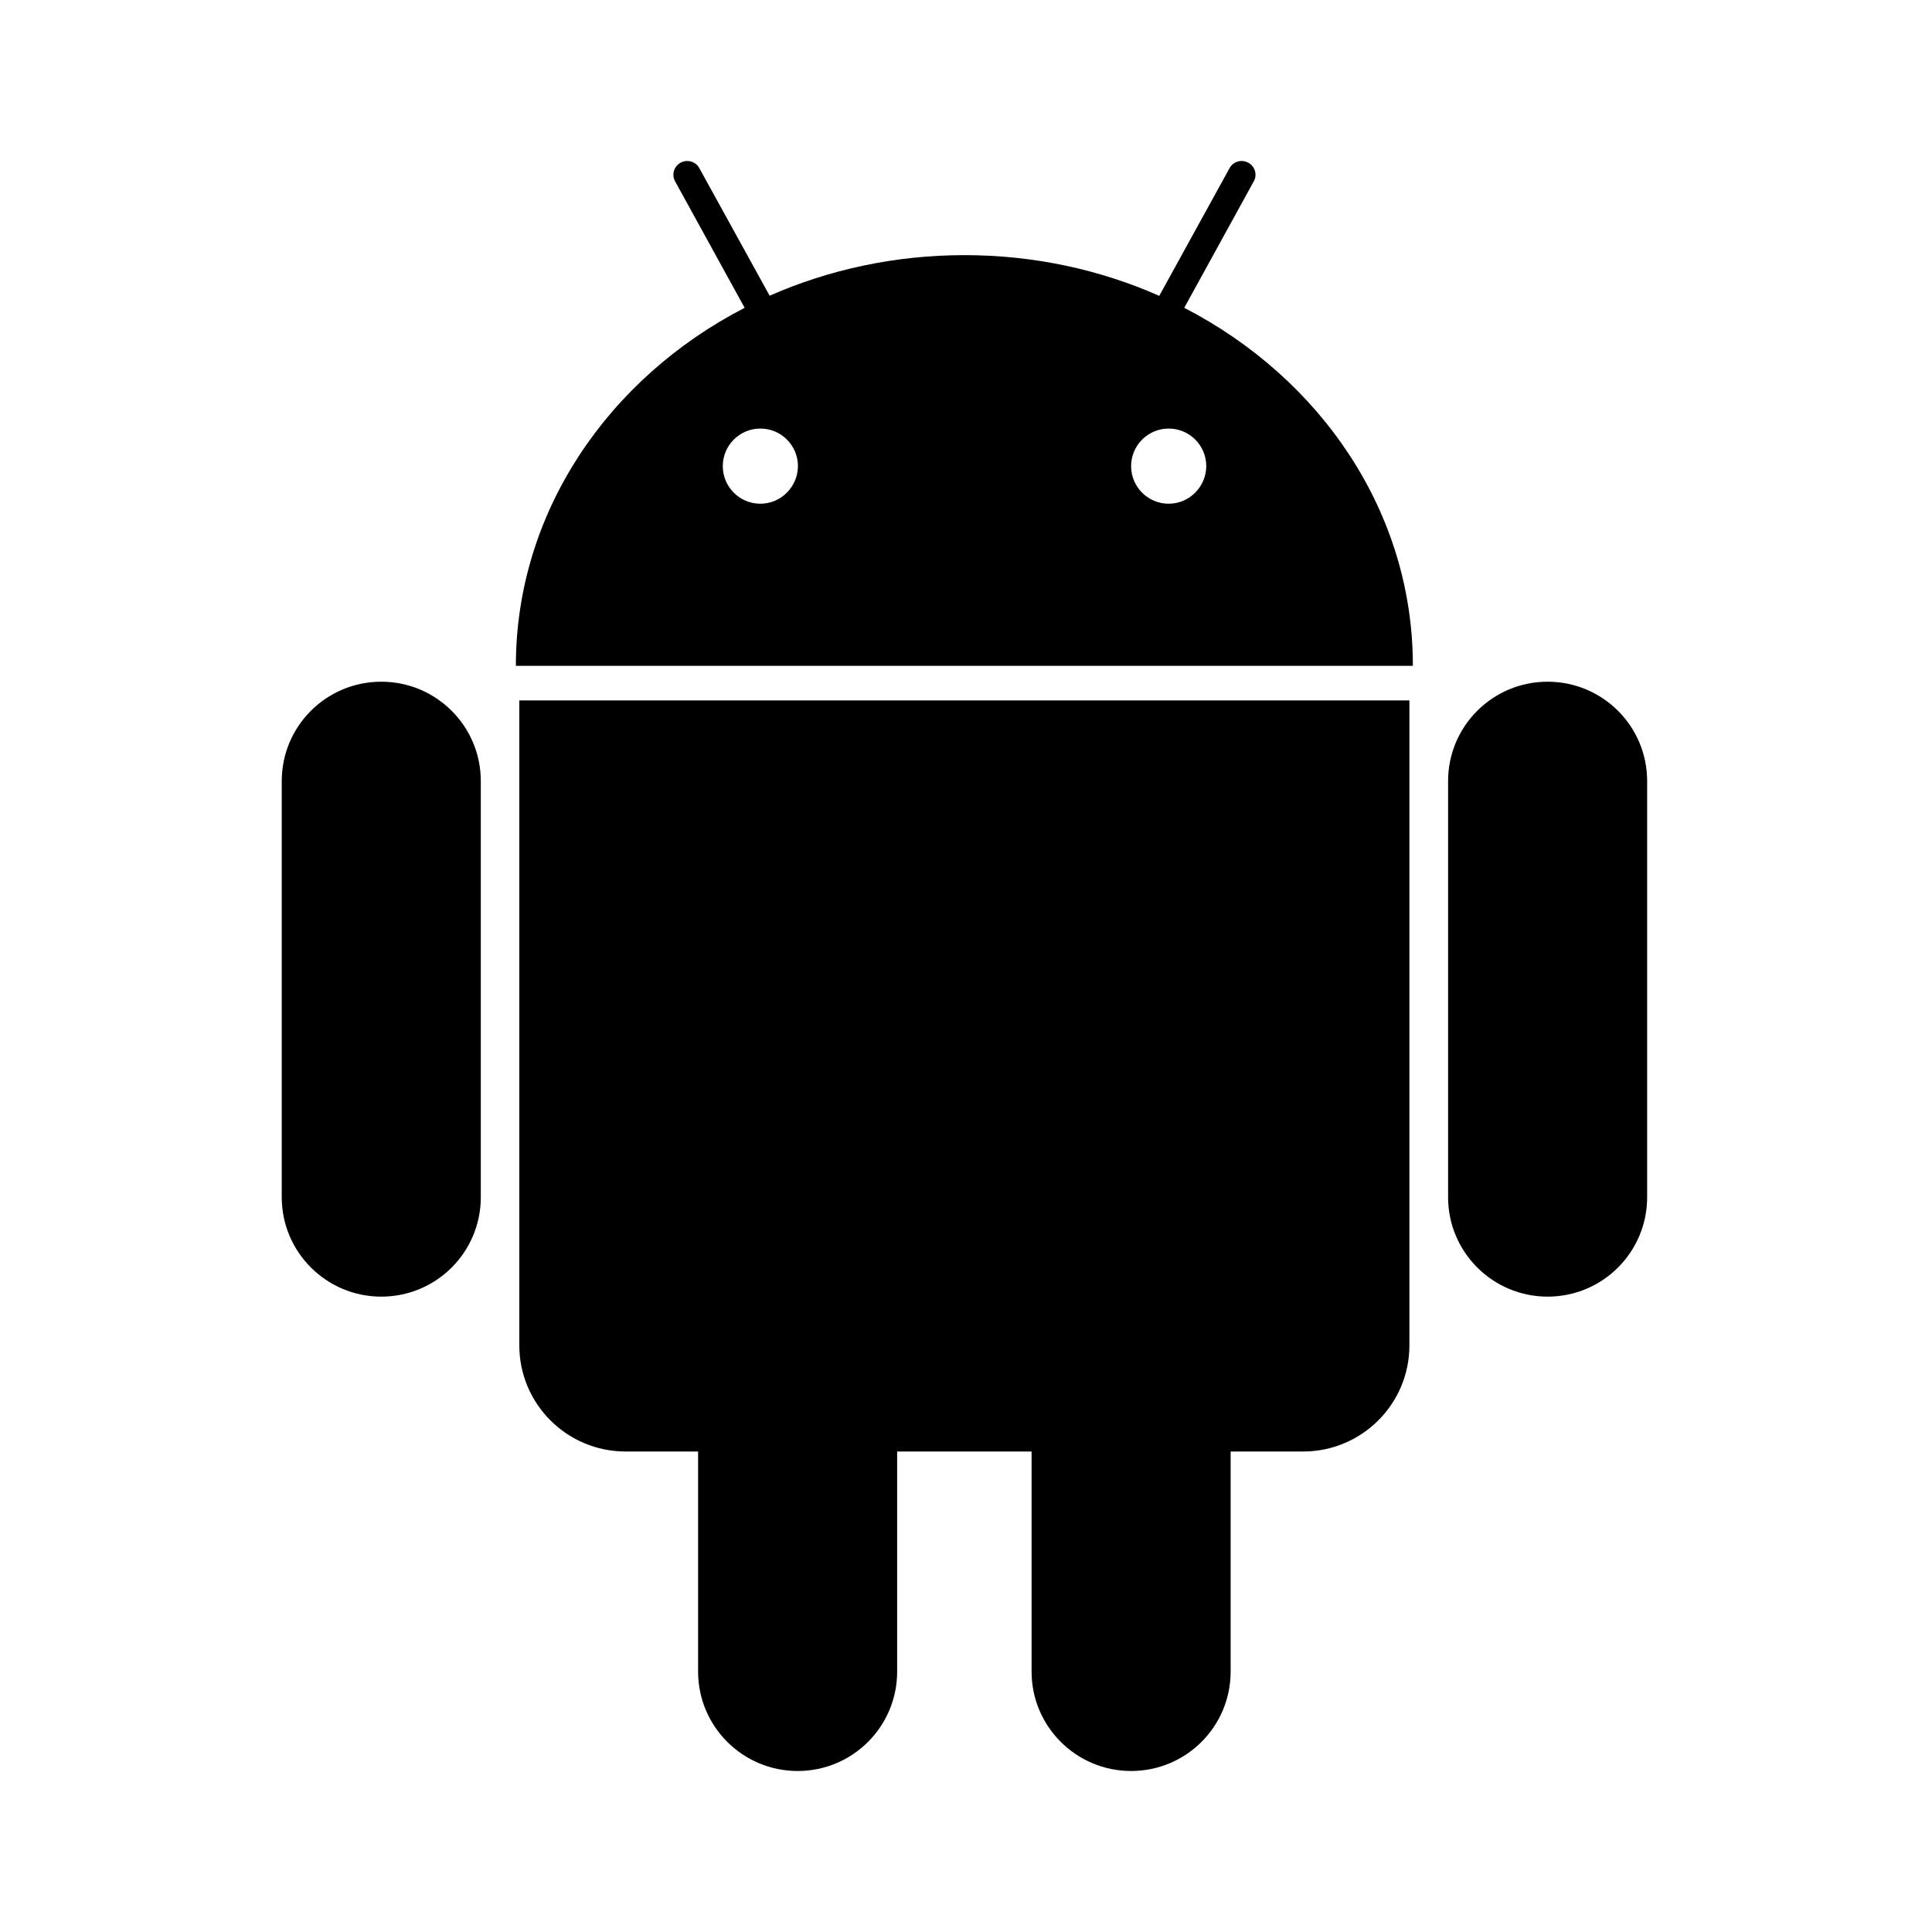 <svg xmlns="http://www.w3.org/2000/svg" width="24" height="24" viewBox="0 0 240 240"><path d="M47.364,84.684C40.528,84.684 35,90.212 35,97.028V148.729C35,155.545 40.547,161.073 47.364,161.073C54.2,161.073 59.727,155.545 59.727,148.729V97.028C59.727,90.212 54.2,84.684 47.364,84.684V84.684ZM64.512,167.128C64.512,174.413 70.431,180.311 77.716,180.311H86.72V207.656C86.72,214.473 92.267,220 99.084,220C105.92,220 111.447,214.473 111.447,207.656V180.311H128.147V207.656C128.147,214.473 133.694,220 140.511,220C147.347,220 152.874,214.473 152.874,207.656V180.311H161.878C169.164,180.311 175.082,174.413 175.082,167.128V87.008H64.512V167.128ZM147.112,38.237L155.745,22.534C156.214,21.714 155.902,20.659 155.062,20.21C154.241,19.76 153.187,20.053 152.737,20.893L144.007,36.753C136.682,33.511 128.479,31.694 119.807,31.694C111.135,31.694 102.931,33.511 95.607,36.734L86.876,20.893C86.427,20.053 85.372,19.76 84.552,20.21C83.712,20.659 83.4,21.714 83.868,22.534L92.502,38.237C75.548,46.988 64.083,63.629 64.083,82.711H175.511C175.531,63.609 164.066,46.988 147.112,38.237V38.237ZM94.455,62.574C91.877,62.574 89.787,60.484 89.787,57.906C89.787,55.328 91.877,53.238 94.455,53.238C97.033,53.238 99.123,55.328 99.123,57.906C99.103,60.484 97.013,62.574 94.455,62.574ZM145.179,62.574C142.6,62.574 140.511,60.484 140.511,57.906C140.511,55.328 142.6,53.238 145.179,53.238C147.757,53.238 149.847,55.328 149.847,57.906C149.827,60.484 147.737,62.574 145.179,62.574ZM192.25,84.684C185.414,84.684 179.887,90.212 179.887,97.028V148.729C179.887,155.545 185.434,161.073 192.25,161.073C199.086,161.073 204.614,155.545 204.614,148.729V97.028C204.614,90.212 199.086,84.684 192.25,84.684Z" fill-rule="nonZero" fill="#000000"/></svg>